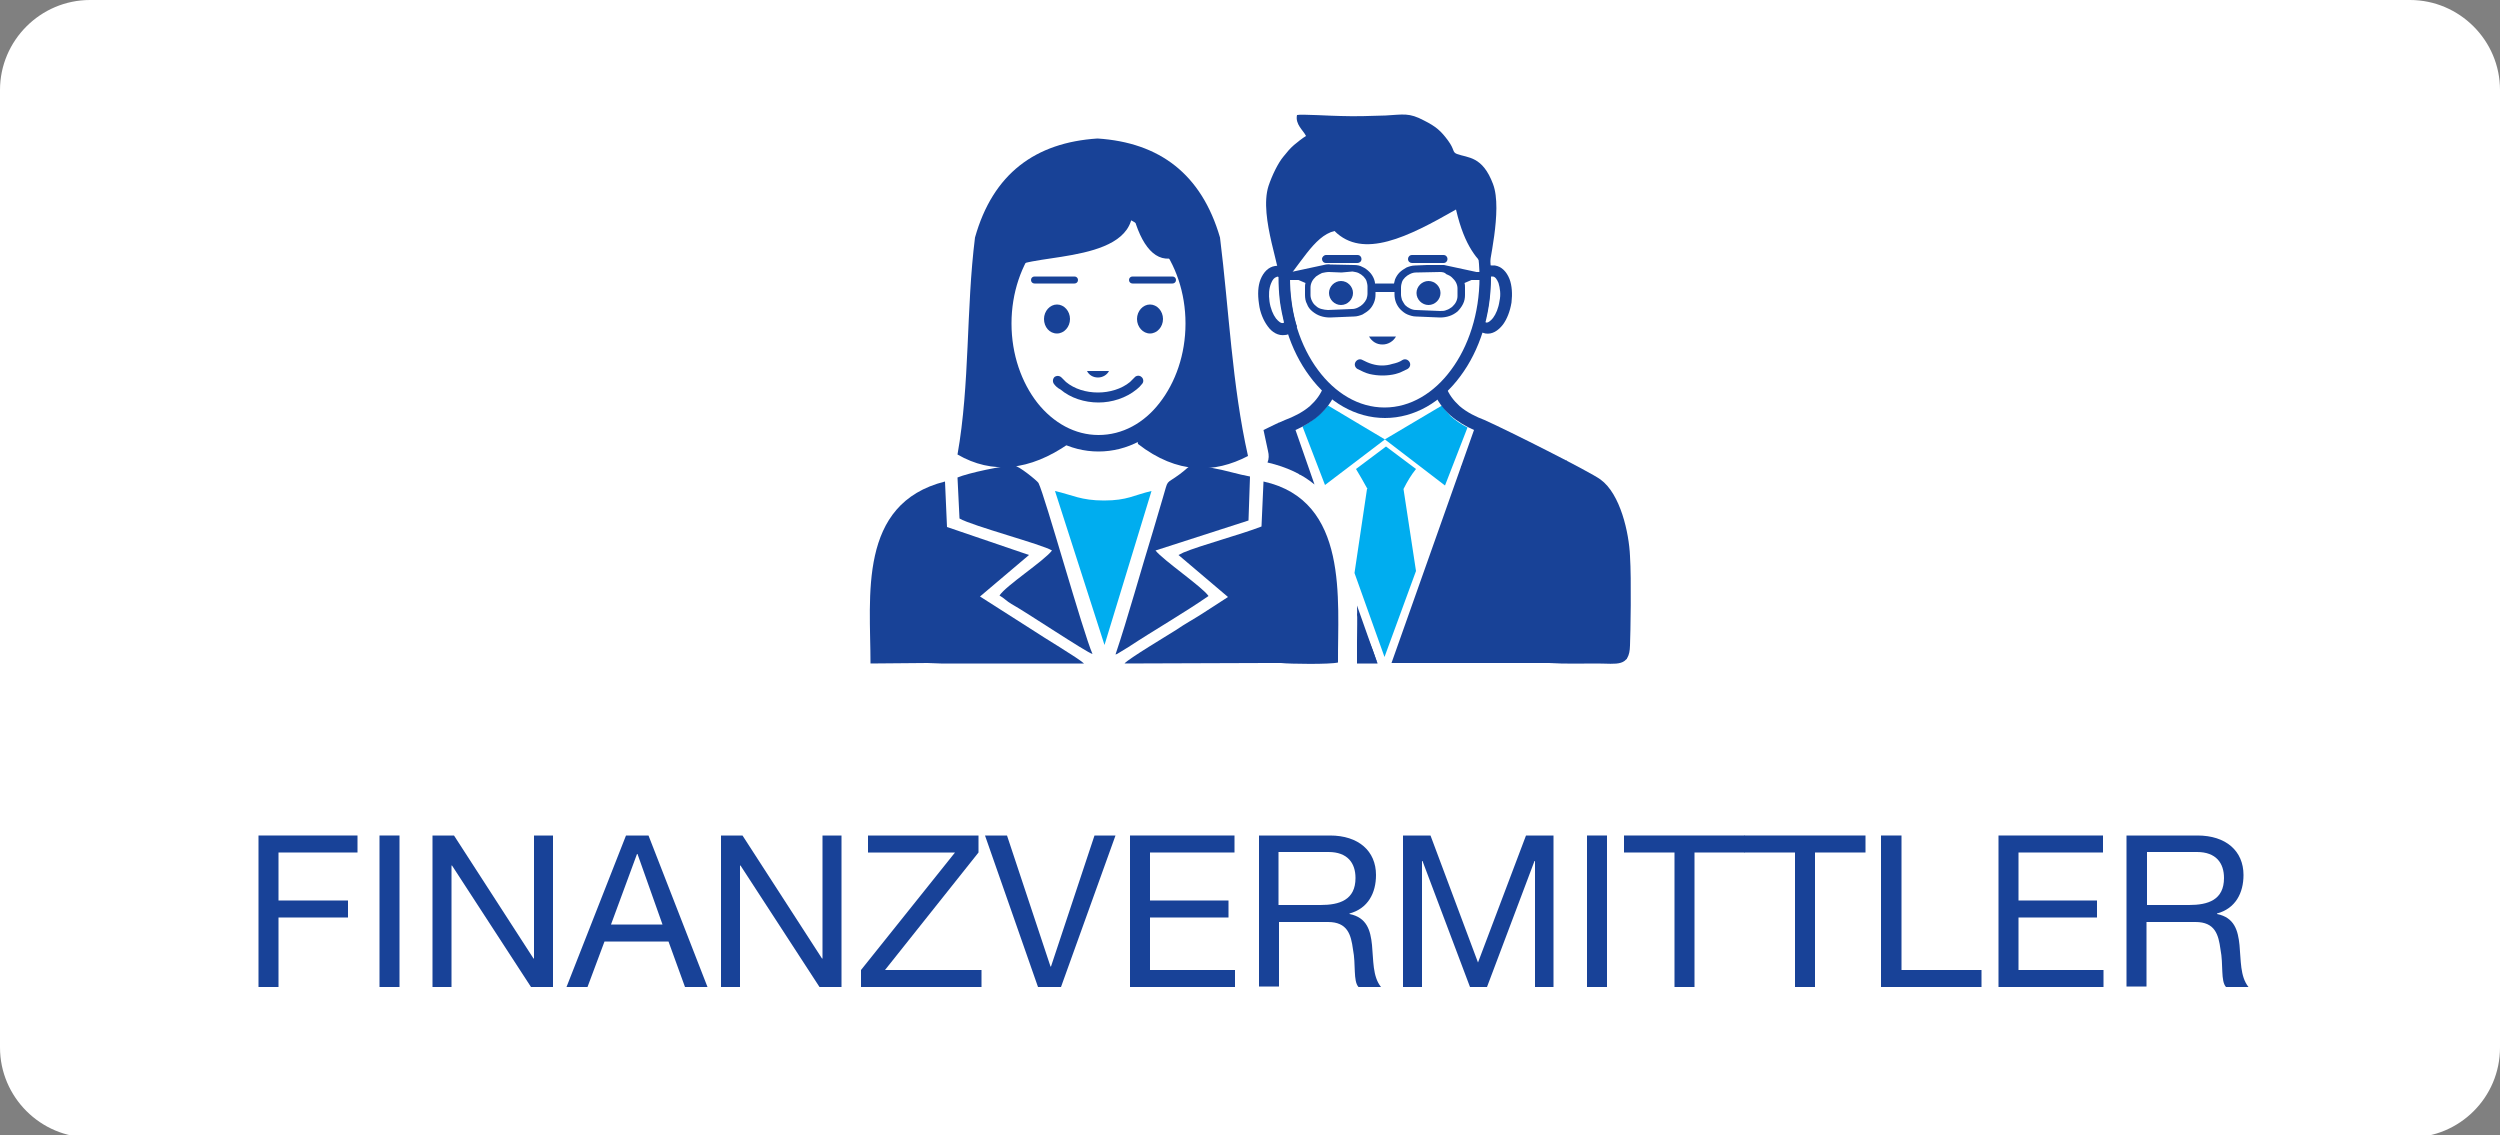 <?xml version="1.0" encoding="utf-8"?>
<!-- Generator: Adobe Illustrator 24.3.0, SVG Export Plug-In . SVG Version: 6.00 Build 0)  -->
<svg version="1.1" xmlns="http://www.w3.org/2000/svg" xmlns:xlink="http://www.w3.org/1999/xlink" x="0px" y="0px"
	 viewBox="0 0 500 227" style="enable-background:new 0 0 500 227;" xml:space="preserve">
<rect x="0" y="0" width="500" height="227" fill="#808080" stroke="none"/>
<style type="text/css">
	.st0{fill-rule:evenodd;clip-rule:evenodd;fill:#FFFFFF;}
	.st1{fill:#184298;}
	.st2{fill-rule:evenodd;clip-rule:evenodd;fill:#00ADEF;}
	.st3{fill-rule:evenodd;clip-rule:evenodd;fill:#184297;}
	
		.st4{clip-path:url(#SVGID_4_);fill-rule:evenodd;clip-rule:evenodd;fill:none;stroke:#184297;stroke-width:0.216;stroke-miterlimit:2.613;}
	
		.st5{clip-path:url(#SVGID_8_);fill-rule:evenodd;clip-rule:evenodd;fill:none;stroke:#184297;stroke-width:0.216;stroke-miterlimit:2.613;}
</style>
<g id="Layer_2">
	<path class="st0" d="M482,227.5H18c-9.9,0-18-8.1-18-18V18C0,8.1,8.1,0,18,0h464c9.9,0,18,8.1,18,18v191.5
		C500,219.5,491.9,227.5,482,227.5z"/>
</g>
<g id="Layer_1">
	<path class="st2" d="M280.7,97.8h-3.6h-3.6c-0.8-1.5-1.6-2.8-2.3-4l6-4.5l6,4.5C282.3,94.9,281.5,96.2,280.7,97.8z"/>
	<polygon class="st2" points="283.2,114.2 280.7,97.8 277.1,97.8 273.4,97.8 270.9,114.6 276.9,131.4 	"/>
	<path class="st3" d="M245.6,119.4l-5.1,3.3c-1.7,1.1-3.4,2-5.3,3.3c-1.4,0.9-9.6,5.8-10.3,6.7l28.6-0.1l2.7,0
		c1.7,0.2,9.8,0.3,11.4-0.1c-0.1-12.4,2.3-32.4-14.9-36.2l-0.4,9c-4.1,1.6-12.3,3.8-15.6,5.2l-1,0.5L245.6,119.4z"/>
	<path class="st3" d="M205.8,111l-16.4-5.6l-0.4-9.1c-17.5,4.4-14.9,23-14.9,36.4l11.4-0.1l2.7,0.1l28.6,0c-1-1-8.4-5.4-10.3-6.7
		l-10.5-6.7L205.8,111z"/>
	<path class="st3" d="M250,95.3c-2.3-0.4-4.7-1.2-7.5-1.7c-5.3-0.9-3.8-0.8-6.5,1.2c-3.1,2.3-2.2,0.7-3.5,5c-0.6,2-1.2,4.1-1.8,6.1
		c-2.5,8.1-5.2,17.9-7.6,25c0.1,0,0.2-0.1,0.3-0.1l2.3-1.4c5-3.3,11.1-6.8,16-10.2c-1.2-1.8-9-7.1-10.6-9.1l18.6-6L250,95.3z"/>
	<path class="st3" d="M191.9,103.7c2.6,1.5,16.6,5.2,18.5,6.4c-1.6,2.1-9.2,7-10.5,9c0.9,0.5,1.5,1.2,2.4,1.7
		c2.9,1.6,15,9.7,16.2,10c-1.9-4.3-9.5-31.6-10.8-34.2c-0.2-0.4-4-3.5-4.9-3.5c-2.1,0-9.2,1.5-11.3,2.4L191.9,103.7z"/>
	<path class="st2" d="M230.3,98.2c-3.5,0.8-4.8,1.9-9.5,1.9c-4.6,0-6.3-1.1-9.8-1.9l9.9,30.8L230.3,98.2z"/>
	<path class="st3" d="M219.7,39.3c5.8,0,11,2.9,14.7,7.6c3.7,4.6,5.9,10.9,5.9,17.9c0,7-2.3,13.3-5.9,17.9
		c-3.7,4.7-8.9,7.6-14.7,7.6c-5.8,0-11-2.9-14.7-7.6c-3.7-4.6-5.9-10.9-5.9-17.9c0-7,2.3-13.3,5.9-17.9
		C208.7,42.2,213.9,39.3,219.7,39.3L219.7,39.3z M231.9,48.8c-3.2-3.9-7.5-6.4-12.2-6.4c-4.8,0-9.1,2.4-12.2,6.4
		c-3.2,4.1-5.2,9.7-5.2,15.9c0,6.2,2,11.8,5.2,15.9c3.2,4,7.5,6.4,12.2,6.4c4.8,0,9.1-2.4,12.2-6.4c3.2-4.1,5.2-9.7,5.2-15.9
		C237.1,58.5,235.1,52.9,231.9,48.8z"/>
	<path class="st3" d="M221.8,74.2c-0.4,0.8-1.3,1.3-2.2,1.3c-1,0-1.8-0.5-2.2-1.3H221.8z"/>
	<path class="st3" d="M230,66.7c1.4,0,2.6-1.3,2.6-2.9s-1.2-2.9-2.6-2.9s-2.6,1.3-2.6,2.9S228.6,66.7,230,66.7z"/>
	<path class="st3" d="M234.5,55.3h-8c-0.4,0-0.7,0.3-0.7,0.7l0,0c0,0.4,0.3,0.7,0.7,0.7h8c0.4,0,0.7-0.3,0.7-0.7l0,0
		C235.2,55.6,234.9,55.3,234.5,55.3z"/>
	<path class="st3" d="M211.4,66.7c1.4,0,2.6-1.3,2.6-2.9s-1.2-2.9-2.6-2.9c-1.4,0-2.6,1.3-2.6,2.9S209.9,66.7,211.4,66.7z"/>
	<path class="st3" d="M206.9,55.3h8c0.4,0,0.7,0.3,0.7,0.7l0,0c0,0.4-0.3,0.7-0.7,0.7h-8c-0.4,0-0.7-0.3-0.7-0.7l0,0
		C206.2,55.6,206.5,55.3,206.9,55.3z"/>
	<path class="st3" d="M213.8,88.7l0.1-1.2c-7.8-3-13.4-12.1-13.4-22.8c0-3.8,0.7-7.3,1.9-10.5c0.8-3.8,23.5-0.9,24.1-11.7
		c1.7,6.7,4.7,10.4,8.8,8.9c2,3.8,3.2,8.4,3.2,13.3c0,9.7-4.6,18.1-11.3,21.8l0.4,2.3c7.9,6.1,15.3,5.9,22,2.4
		c-3.2-14.2-3.8-29.3-5.6-43.7c-3.7-12.7-12.1-19-24.5-19.8c-12.4,0.8-20.9,7-24.5,19.8c-1.8,14.3-1,29.3-3.5,43.4
		C198.4,94.9,205.9,94.2,213.8,88.7z"/>
	<path class="st3" d="M277,27.2c5.9,0,11.3,3.2,15.1,8.4c3.8,5.1,6.1,12.1,6.1,19.8c0,7.7-2.3,14.7-6.1,19.8
		c-3.8,5.2-9.2,8.4-15.1,8.4c-5.9,0-11.3-3.2-15.1-8.4c-3.8-5.1-6.1-12.1-6.1-19.8c0-7.7,2.3-14.7,6.1-19.8
		C265.7,30.4,271,27.2,277,27.2L277,27.2z M290.2,37c-3.4-4.6-8.1-7.5-13.3-7.5c-5.2,0-9.9,2.9-13.3,7.5c-3.5,4.7-5.7,11.3-5.7,18.5
		c0,7.2,2.2,13.8,5.7,18.5c3.4,4.6,8.1,7.5,13.3,7.5c5.2,0,9.9-2.9,13.3-7.5c3.5-4.7,5.7-11.3,5.7-18.5
		C295.9,48.2,293.7,41.7,290.2,37z"/>
	<path class="st3" d="M255.3,55.4c-0.4,0.1-0.8,0.5-1.1,1.3c-0.4,1-0.5,2.2-0.3,3.6c0.2,1.4,0.7,2.6,1.3,3.4c0.5,0.6,1,1,1.4,0.9
		c0.1,0,0.1,0,0.2-0.1c-0.3-1.3-0.6-2.7-0.8-4.1c-0.2-1.6-0.3-3.3-0.3-5c0,0-0.1,0-0.1-0.1C255.5,55.4,255.4,55.3,255.3,55.4
		L255.3,55.4z M252.1,55.9c0.6-1.5,1.6-2.5,2.9-2.7c0.5-0.1,0.9,0,1.4,0.1c0.4,0.1,0.9,0.4,1.2,0.7l0.4,0.3l0,1.2
		c0,1.6,0.1,3.2,0.3,4.7c0.2,1.6,0.5,3.1,0.9,4.5l0.2,0.6l-0.4,0.5c-0.3,0.3-0.6,0.6-0.9,0.8c-0.3,0.2-0.7,0.4-1.1,0.4
		c-1.3,0.2-2.6-0.5-3.5-1.8c-0.8-1.1-1.5-2.7-1.7-4.4C251.5,58.8,251.6,57.2,252.1,55.9z"/>
	<path class="st3" d="M261.2,27.2c-0.7,0.4-1.8,1.3-2.4,1.8c-0.8,0.7-1.3,1.3-2.1,2.3c-1.1,1.3-2.3,3.8-3,5.9
		c-2,6.3,2.9,17.3,2.3,20.2c4-4.2,6.7-10.2,10.9-11.2c5.7,5.7,14.7,1.2,24.3-4.3c1.8,7.7,4.3,9.9,6.6,12.3
		c-0.3-0.7,2.8-12.2,0.8-17.4c-2.1-5.6-5-5.2-7.2-6c-1-0.4-0.4-0.8-1.8-2.7c-1.4-1.9-2.4-2.8-4.8-4c-3-1.6-4.1-1.2-7.7-1
		c-3,0.1-6,0.2-9,0.1c-1.5,0-7.8-0.4-8.7-0.2C259,24.9,260.7,26.1,261.2,27.2z"/>
	<path class="st3" d="M280.5,72c0.5-0.3,1.1-0.1,1.4,0.4c0.3,0.5,0.1,1.1-0.4,1.4c-0.8,0.4-1.6,0.8-2.4,1c-0.8,0.2-1.7,0.3-2.6,0.3
		c-0.9,0-1.7-0.1-2.6-0.3c-0.8-0.2-1.6-0.6-2.4-1c-0.5-0.3-0.7-0.9-0.4-1.4c0.3-0.5,0.9-0.7,1.4-0.4c0.6,0.3,1.2,0.6,1.9,0.8
		c0.7,0.2,1.3,0.3,2,0.3c0.7,0,1.4-0.1,2-0.3C279.3,72.6,279.9,72.4,280.5,72z"/>
	<path class="st3" d="M279.2,67.3c-0.5,0.9-1.5,1.6-2.7,1.6s-2.1-0.6-2.7-1.6H279.2z"/>
	<path class="st3" d="M268.2,61c1.3,0,2.4-1.1,2.4-2.4c0-1.3-1.1-2.4-2.4-2.4c-1.3,0-2.4,1.1-2.4,2.4C265.8,59.9,266.9,61,268.2,61z
		"/>
	<path class="st3" d="M265.2,51h6.3c0.5,0,0.8,0.4,0.8,0.8l0,0c0,0.5-0.4,0.8-0.8,0.8h-6.3c-0.5,0-0.8-0.4-0.8-0.8l0,0
		C264.4,51.4,264.8,51,265.2,51z"/>
	<path class="st3" d="M285.7,61c1.3,0,2.4-1.1,2.4-2.4c0-1.3-1.1-2.4-2.4-2.4c-1.3,0-2.4,1.1-2.4,2.4C283.3,59.9,284.4,61,285.7,61z
		"/>
	<path class="st3" d="M288.7,51h-6.3c-0.5,0-0.8,0.4-0.8,0.8l0,0c0,0.5,0.4,0.8,0.8,0.8h6.3c0.5,0,0.8-0.4,0.8-0.8l0,0
		C289.5,51.4,289.2,51,288.7,51z"/>
	<path class="st3" d="M288,54.4l-4.8,0.1c-0.4,0-0.8,0.1-1.2,0.3c-0.4,0.2-0.7,0.4-1,0.7c-0.3,0.3-0.5,0.6-0.6,0.9
		c-0.1,0.3-0.2,0.7-0.2,1.1l0,1.4c0,0.4,0.1,0.7,0.2,1.1c0.2,0.4,0.4,0.7,0.6,1c0.3,0.3,0.6,0.5,1,0.7c0.4,0.2,0.8,0.3,1.2,0.3
		l4.8,0.2c0.5,0,0.9,0,1.3-0.2c0.4-0.1,0.8-0.4,1.1-0.6c0.3-0.3,0.6-0.6,0.8-1c0.2-0.4,0.3-0.8,0.3-1.2v-1.5c0-0.4-0.1-0.8-0.3-1.2
		c-0.2-0.4-0.5-0.7-0.8-1c-0.3-0.3-0.7-0.5-1.2-0.7C289,54.5,288.5,54.4,288,54.4L288,54.4z M275,56.7h1.9h1.9
		c0.1-0.3,0.1-0.5,0.2-0.8c0.2-0.5,0.5-1,0.9-1.4c0.4-0.4,0.9-0.7,1.4-1c0.5-0.2,1.1-0.4,1.7-0.4l2.4-0.1L288,53c0.3,0,0.6,0,0.8,0
		l0,0l6.5,1.4h1.1V56h-2.1l-1.4,0.6c0.1,0.3,0.1,0.6,0.1,0.9v1.5c0,0.6-0.1,1.2-0.4,1.8c-0.3,0.6-0.7,1.1-1.1,1.5
		c-0.5,0.4-1,0.7-1.6,0.9c-0.6,0.2-1.2,0.3-1.9,0.3l-4.8-0.2c-0.6,0-1.2-0.2-1.7-0.4c-0.5-0.2-1-0.6-1.4-1c-0.4-0.4-0.7-0.9-0.9-1.4
		c-0.2-0.5-0.3-1.1-0.3-1.6l0-0.5H277h-1.9l0,0.5c0,0.6-0.1,1.1-0.3,1.6c-0.2,0.5-0.5,1-0.9,1.4c-0.4,0.4-0.9,0.7-1.4,1
		c-0.5,0.2-1.1,0.4-1.7,0.4l-4.8,0.2c-0.7,0-1.3-0.1-1.9-0.3c-0.6-0.2-1.1-0.5-1.6-0.9c-0.5-0.4-0.9-0.9-1.1-1.5
		c-0.3-0.5-0.4-1.2-0.4-1.8v-1.5c0-0.3,0-0.6,0.1-0.9l-1.4-0.6h-2.1v-1.7h1.1l6.5-1.4l0,0c0.3,0,0.6-0.1,0.8,0l4.8,0.1
		c0.6,0,1.2,0.1,1.7,0.4c0.5,0.2,1,0.6,1.4,1c0.4,0.4,0.7,0.9,0.9,1.4C274.9,56.1,275,56.4,275,56.7L275,56.7z M268.3,54.5l-2.5-0.1
		c-0.5,0-0.9,0.1-1.4,0.2c-0.4,0.2-0.8,0.4-1.2,0.7c-0.3,0.3-0.6,0.6-0.8,1c-0.2,0.4-0.3,0.8-0.3,1.2v1.5c0,0.4,0.1,0.8,0.3,1.2
		c0.2,0.4,0.4,0.7,0.8,1c0.3,0.3,0.7,0.5,1.1,0.6c0.4,0.1,0.9,0.2,1.3,0.2l4.8-0.2c0.4,0,0.8-0.1,1.2-0.3c0.4-0.2,0.7-0.4,1-0.7
		c0.3-0.3,0.5-0.6,0.7-1c0.1-0.3,0.2-0.7,0.2-1.1l0-1.4c0-0.4-0.1-0.7-0.2-1.1c-0.1-0.3-0.4-0.7-0.6-0.9c-0.3-0.3-0.6-0.5-1-0.7
		c-0.4-0.2-0.8-0.2-1.2-0.3L268.3,54.5z"/>
	<path class="st2" d="M288.4,81.1l-11.3,6.7L265,97l-4.5-11.7c1.1-0.6,2.2-1.4,3.2-2.2c0.7-0.6,1.3-1.3,1.9-2l11.4,6.8l12,9.2
		l4.5-11.6c-1.2-0.6-2.4-1.4-3.4-2.3C289.5,82.5,288.9,81.8,288.4,81.1z"/>
	<path class="st3" d="M296.9,84c4.7,2.1,21.2,10.4,23.2,11.9c4,2.9,5.7,10.7,5.9,15.3c0.3,4.7,0.1,15.5,0,17.9
		c-0.1,4.4-2.6,3.6-6.6,3.6c-3.2,0-6.4,0.1-9.6-0.1l-31.5,0L294.8,86c-1.6-0.7-3.3-1.7-4.7-2.9c-1.5-1.4-2.8-3-3.4-5l2.5-0.8
		c0.5,1.5,1.5,2.8,2.7,3.9C293.4,82.5,295.3,83.4,296.9,84L296.9,84z"/>
	<g>
		<defs>
			<path id="SVGID_1_" d="M296.9,84c4.7,2.1,21.2,10.4,23.2,11.9c4,2.9,5.7,10.7,5.9,15.3c0.3,4.7,0.1,15.5,0,17.9
				c-0.1,4.4-2.6,3.6-6.6,3.6c-3.2,0-6.4,0.1-9.6-0.1l-31.5,0L294.8,86c-1.6-0.7-3.3-1.7-4.7-2.9c-1.5-1.4-2.8-3-3.4-5l2.5-0.8
				c0.5,1.5,1.5,2.8,2.7,3.9C293.4,82.5,295.3,83.4,296.9,84L296.9,84z"/>
		</defs>
		<clipPath id="SVGID_2_">
			<use xlink:href="#SVGID_1_"  style="overflow:visible;"/>
		</clipPath>
	</g>
	<g>
		<defs>
			<path id="SVGID_3_" d="M296.9,84c4.7,2.1,21.2,10.4,23.2,11.9c4,2.9,5.7,10.7,5.9,15.3c0.3,4.7,0.1,15.5,0,17.9
				c-0.1,4.4-2.6,3.6-6.6,3.6c-3.2,0-6.4,0.1-9.6-0.1l-31.5,0L294.8,86c-1.6-0.7-3.3-1.7-4.7-2.9c-1.5-1.4-2.8-3-3.4-5l2.5-0.8
				c0.5,1.5,1.5,2.8,2.7,3.9C293.4,82.5,295.3,83.4,296.9,84L296.9,84z"/>
		</defs>
		<clipPath id="SVGID_4_">
			<use xlink:href="#SVGID_3_"  style="overflow:visible;"/>
		</clipPath>
		<path class="st4" d="M278.4,77.2l47.8,55.6 M326.2,77.2l-47.8,55.6"/>
	</g>
	<path class="st3" d="M257,84c-1,0.4-2.5,1.1-4.3,2c0.3,1.4,0.6,2.8,0.9,4.2c0.2,0.8,0.2,1.6-0.1,2.3c3.9,0.9,7,2.4,9.4,4.4
		L259.1,86c1.6-0.7,3.3-1.7,4.7-2.9c1.5-1.4,2.8-3,3.4-5l-2.5-0.8c-0.5,1.5-1.5,2.8-2.7,3.9C260.5,82.5,258.6,83.4,257,84L257,84
		L257,84z M271.4,132.7l4.1,0l-4.1-11.6c0.1,2.5,0,5,0,7.3c0,1.5,0,2.9,0,4.2L271.4,132.7z"/>
	<g>
		<defs>
			<path id="SVGID_5_" d="M257,84c-1,0.4-2.5,1.1-4.3,2c0.3,1.4,0.6,2.8,0.9,4.2c0.2,0.8,0.2,1.6-0.1,2.3c3.9,0.9,7,2.4,9.4,4.4
				L259.1,86c1.6-0.7,3.3-1.7,4.7-2.9c1.5-1.4,2.8-3,3.4-5l-2.5-0.8c-0.5,1.5-1.5,2.8-2.7,3.9C260.5,82.5,258.6,83.4,257,84L257,84
				L257,84z M271.4,132.7l4.1,0l-4.1-11.6c0.1,2.5,0,5,0,7.3c0,1.5,0,2.9,0,4.2L271.4,132.7z"/>
		</defs>
		<clipPath id="SVGID_6_">
			<use xlink:href="#SVGID_5_"  style="overflow:visible;"/>
		</clipPath>
	</g>
	<g>
		<defs>
			<path id="SVGID_7_" d="M257,84c-1,0.4-2.5,1.1-4.3,2c0.3,1.4,0.6,2.8,0.9,4.2c0.2,0.8,0.2,1.6-0.1,2.3c3.9,0.9,7,2.4,9.4,4.4
				L259.1,86c1.6-0.7,3.3-1.7,4.7-2.9c1.5-1.4,2.8-3,3.4-5l-2.5-0.8c-0.5,1.5-1.5,2.8-2.7,3.9C260.5,82.5,258.6,83.4,257,84L257,84
				L257,84z M271.4,132.7l4.1,0l-4.1-11.6c0.1,2.5,0,5,0,7.3c0,1.5,0,2.9,0,4.2L271.4,132.7z"/>
		</defs>
		<clipPath id="SVGID_8_">
			<use xlink:href="#SVGID_7_"  style="overflow:visible;"/>
		</clipPath>
		<path class="st5" d="M252.7,77.2l22.8,55.4 M275.6,77.2l-22.8,55.4"/>
	</g>
	<path class="st3" d="M299,53.1c1.3,0.2,2.3,1.2,2.9,2.7c0.5,1.3,0.6,3,0.4,4.7c-0.3,1.8-0.9,3.3-1.7,4.4c-1,1.3-2.2,2-3.5,1.8
		c-0.4-0.1-0.8-0.2-1.1-0.4c-0.3-0.2-0.6-0.5-0.9-0.8l-0.4-0.5l0.2-0.6c0.4-1.4,0.7-2.9,0.9-4.5c0.2-1.5,0.3-3.1,0.3-4.7l0-1.2
		l0.4-0.3c0.4-0.3,0.8-0.6,1.2-0.7C298,53.1,298.5,53.1,299,53.1L299,53.1z M299.7,56.6c-0.3-0.7-0.6-1.2-1.1-1.3
		c-0.1,0-0.2,0-0.4,0l-0.1,0l0,0c0,1.7-0.1,3.3-0.3,5c-0.2,1.4-0.5,2.8-0.8,4.1c0.1,0,0.1,0.1,0.2,0.1c0.4,0.1,0.9-0.3,1.4-0.9
		c0.6-0.8,1.1-2,1.3-3.4C300.2,58.9,300,57.6,299.7,56.6z"/>
	<path class="st3" d="M210.8,76.8c-0.3-0.4-0.3-1,0.1-1.4c0.4-0.3,1-0.3,1.4,0.1c0.3,0.3,0.6,0.6,0.9,0.9c1.7,1.4,4,2.1,6.4,2.1
		c2.3,0,4.7-0.7,6.4-2.1c0.3-0.3,0.6-0.6,0.9-0.9c0.3-0.4,1-0.5,1.4-0.1c0.4,0.3,0.5,1,0.1,1.4c-0.3,0.4-0.7,0.8-1.1,1.1
		c-2.1,1.7-4.9,2.6-7.6,2.6c-2.8,0-5.6-0.9-7.6-2.6C211.5,77.6,211.1,77.2,210.8,76.8z"/>
	<g>
		<path class="st1" d="M51.6,167.1h19.9v3.4H55.7v9.6h13.9v3.4H55.7v13.9h-4V167.1z"/>
		<path class="st1" d="M75.9,167.1h4v30.3h-4V167.1z"/>
		<path class="st1" d="M86.5,167.1h4.3l15.9,24.6h0.1v-24.6h3.8v30.3h-4.4l-15.8-24.3h-0.1v24.3h-3.8V167.1z"/>
		<path class="st1" d="M125.2,167.1h4.5l11.8,30.3H137l-3.3-9.1h-12.8l-3.4,9.1h-4.2L125.2,167.1z M122.2,184.9h10.3l-5-14.1h-0.1
			L122.2,184.9z"/>
		<path class="st1" d="M144.2,167.1h4.3l15.9,24.6h0.1v-24.6h3.8v30.3h-4.4l-15.8-24.3H148v24.3h-3.8V167.1z"/>
		<path class="st1" d="M172.2,194l18.8-23.5h-17.4v-3.4h22.1v3.4L177,194h19.3v3.4h-24.1V194z"/>
		<path class="st1" d="M212.2,197.4h-4.6L197,167.1h4.4l8.7,26.2h0.1l8.7-26.2h4.2L212.2,197.4z"/>
		<path class="st1" d="M226,167.1h20.9v3.4H230v9.6h15.7v3.4H230V194h17v3.4h-21V167.1z"/>
		<path class="st1" d="M251.7,167.1H266c5.7,0,9.2,3.1,9.2,7.9c0,3.6-1.6,6.7-5.3,7.7v0.1c3.5,0.7,4.2,3.3,4.5,6.2
			c0.3,3,0.1,6.3,1.8,8.4h-4.5c-1.1-1.2-0.5-4.5-1.1-7.5c-0.4-3-1.1-5.5-5-5.5h-9.8v12.9h-4V167.1z M264.1,181c3.8,0,7-1,7-5.4
			c0-3-1.6-5.2-5.4-5.2h-10V181H264.1z"/>
		<path class="st1" d="M280.6,167.1h5.5l9.5,25.4l9.6-25.4h5.5v30.3H307v-25.2h-0.1l-9.5,25.2H294l-9.5-25.2h-0.1v25.2h-3.8V167.1z"
			/>
		<path class="st1" d="M317.4,167.1h4v30.3h-4V167.1z"/>
		<path class="st1" d="M334.9,170.5h-10.1v-3.4H349v3.4h-10.1v26.9h-4V170.5z"/>
		<path class="st1" d="M359,170.5h-10.1v-3.4h24.2v3.4h-10.1v26.9h-4V170.5z"/>
		<path class="st1" d="M376.3,167.1h4V194h16v3.4h-20.1V167.1z"/>
		<path class="st1" d="M399.7,167.1h20.9v3.4h-16.9v9.6h15.7v3.4h-15.7V194h17v3.4h-21V167.1z"/>
		<path class="st1" d="M425.3,167.1h14.2c5.7,0,9.2,3.1,9.2,7.9c0,3.6-1.6,6.7-5.3,7.7v0.1c3.5,0.7,4.2,3.3,4.5,6.2
			c0.3,3,0.1,6.3,1.8,8.4h-4.5c-1.1-1.2-0.5-4.5-1.1-7.5c-0.4-3-1.1-5.5-5-5.5h-9.8v12.9h-4V167.1z M437.8,181c3.8,0,7-1,7-5.4
			c0-3-1.6-5.2-5.4-5.2h-10V181H437.8z"/>
	</g>
</g>
</svg>
